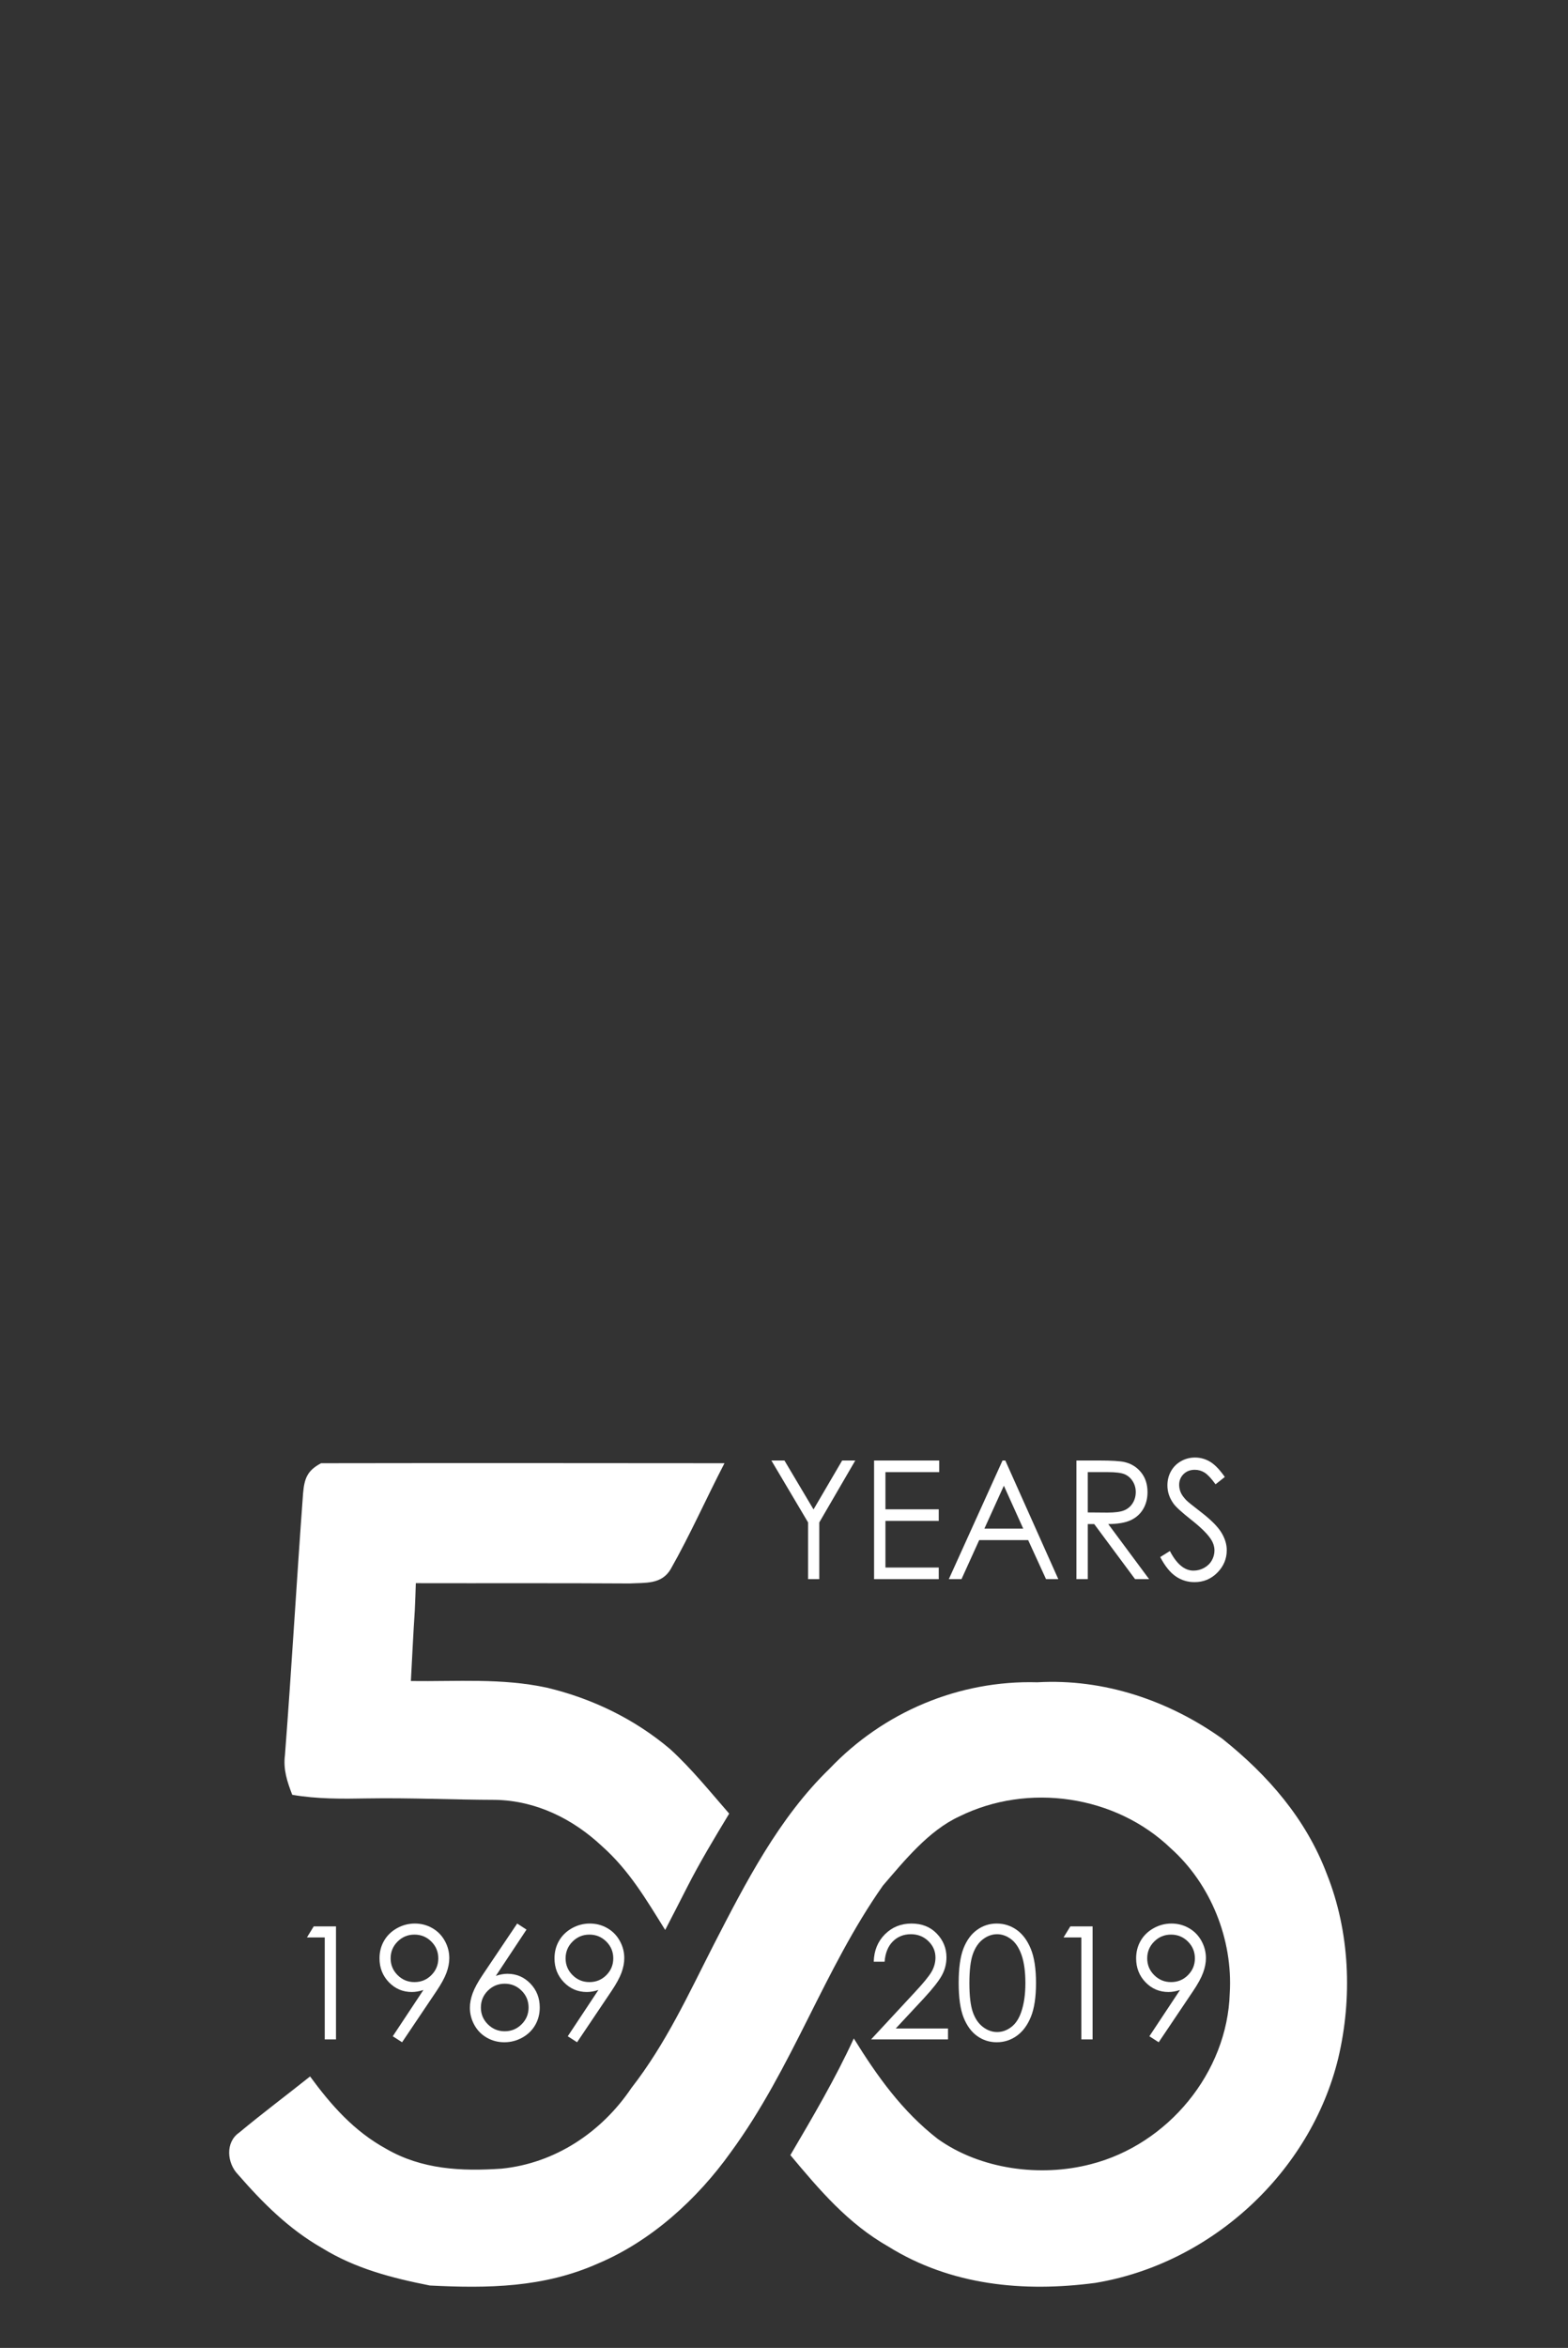 <?xml version="1.0" encoding="utf-8"?>
<!-- Generator: Adobe Illustrator 17.0.0, SVG Export Plug-In . SVG Version: 6.00 Build 0)  -->
<!DOCTYPE svg PUBLIC "-//W3C//DTD SVG 1.1//EN" "http://www.w3.org/Graphics/SVG/1.1/DTD/svg11.dtd">
<svg version="1.1" id="Слой_1" xmlns="http://www.w3.org/2000/svg" xmlns:xlink="http://www.w3.org/1999/xlink" x="0px" y="0px"
	 width="137px" height="205px" viewBox="0 0 137 205" enable-background="new 0 0 137 205" xml:space="preserve">
<rect x="0" y="0" width="137" height="205" fill="#333333" stroke="none"/>
<rect fill="none" width="137" height="108"/>
<path fill="#FFFFFF" d="M28.053,127.757c11.74-0.02,23.506-0.01,35.246,0c-1.593,3.064-3.002,6.26-4.707,9.259
	c-0.804,1.344-2.219,1.162-3.583,1.238c-6.229-0.041-12.453-0.01-18.677-0.025c-0.026,0.802-0.051,1.608-0.091,2.41
	c-0.138,2.044-0.229,4.089-0.341,6.134c4.015,0.055,7.928-0.274,11.893,0.583c3.959,0.944,7.669,2.74,10.773,5.373
	c1.868,1.71,3.481,3.714,5.145,5.621c-1.272,2.106-2.544,4.206-3.664,6.403c-0.641,1.253-1.277,2.506-1.929,3.755
	c-1.659-2.659-3.135-5.191-5.511-7.307c-2.55-2.394-5.756-3.977-9.303-4.053c-3.735-0.01-7.46-0.188-11.195-0.127
	c-2.204,0.041-4.392,0.061-6.575-0.314c-0.448-1.162-0.799-2.212-0.636-3.481c0.585-7.605,1.017-15.241,1.582-22.841
	C26.592,129.081,26.857,128.386,28.053,127.757z"/>
<path fill="#FFFFFF" d="M90.628,146.883c5.807-0.334,11.481,1.583,16.173,4.932c3.984,3.176,7.303,6.986,9.125,11.801
	c2.02,5.058,2.249,10.821,0.998,16.098c-2.428,9.964-11.085,17.929-21.222,19.609c-6.28,0.832-12.626,0.223-18.092-3.176
	c-3.526-2.009-5.989-4.916-8.554-7.981c1.964-3.343,3.924-6.667,5.542-10.187c2.046,3.302,4.229,6.362,7.333,8.772
	c3.746,2.673,8.987,3.353,13.379,2.207c6.723-1.715,11.929-7.986,12.137-14.931c0.281-4.673-1.643-9.508-5.15-12.644
	c-4.834-4.647-12.483-5.753-18.483-2.785c-2.662,1.223-4.784,3.846-6.672,6.037c-5.175,7.357-7.873,15.89-13.302,23.293
	c-2.911,4.079-6.947,7.752-11.608,9.71c-4.727,2.101-9.593,2.172-14.672,1.913c-3.333-0.66-6.524-1.481-9.44-3.283
	c-2.886-1.648-5.165-3.931-7.328-6.413c-0.962-0.989-1.12-2.81,0.102-3.652c2.025-1.684,4.137-3.263,6.198-4.906
	c1.858,2.536,3.863,4.799,6.661,6.326c3.104,1.797,6.57,1.969,10.071,1.725c4.682-0.467,8.748-3.191,11.339-7.037
	c3.028-3.891,4.972-8.158,7.196-12.516c2.793-5.424,5.699-11.09,10.127-15.373C77.188,149.481,83.784,146.691,90.628,146.883z"/>
<path fill="#FFFFFF" d="M27.411,168.194h1.945v9.869h-0.983v-8.903h-1.555L27.411,168.194z"/>
<path fill="#FFFFFF" d="M36.213,173.059c0.58,0,1.072-0.202,1.476-0.607c0.404-0.405,0.606-0.894,0.606-1.466
	c0-0.573-0.203-1.061-0.609-1.466c-0.406-0.405-0.899-0.607-1.477-0.607c-0.574,0-1.064,0.202-1.47,0.607
	c-0.406,0.405-0.609,0.893-0.609,1.466c0,0.572,0.203,1.061,0.611,1.466C35.146,172.857,35.637,173.059,36.213,173.059z
	 M35.131,178.312l-0.814-0.523l2.678-4.041c-0.359,0.118-0.696,0.177-1.01,0.177c-0.787,0-1.455-0.283-2.003-0.849
	c-0.548-0.566-0.823-1.262-0.823-2.09c0-0.568,0.133-1.08,0.397-1.536c0.264-0.456,0.64-0.821,1.127-1.094
	c0.487-0.273,1.009-0.409,1.564-0.409c0.548,0,1.053,0.131,1.518,0.396c0.465,0.263,0.829,0.633,1.094,1.107
	c0.264,0.474,0.397,0.979,0.397,1.516c0,0.407-0.082,0.833-0.246,1.278c-0.164,0.445-0.457,0.981-0.878,1.607L35.131,178.312z"/>
<path fill="#FFFFFF" d="M44.099,173.2c-0.575,0-1.066,0.203-1.473,0.607c-0.407,0.405-0.61,0.896-0.61,1.473
	c0,0.573,0.203,1.061,0.61,1.466c0.407,0.405,0.898,0.607,1.473,0.607c0.575,0,1.066-0.202,1.473-0.607
	c0.407-0.405,0.611-0.893,0.611-1.466c0-0.577-0.204-1.068-0.611-1.473C45.166,173.403,44.675,173.2,44.099,173.2z M45.187,167.947
	l0.814,0.53l-2.677,4.038c0.359-0.12,0.696-0.181,1.01-0.181c0.786,0,1.453,0.284,2.002,0.849c0.549,0.566,0.823,1.263,0.823,2.09
	c0,0.568-0.133,1.081-0.398,1.539c-0.265,0.459-0.641,0.824-1.128,1.095c-0.488,0.27-1.012,0.405-1.573,0.405
	c-0.544,0-1.048-0.131-1.513-0.392c-0.465-0.262-0.829-0.63-1.094-1.104c-0.265-0.474-0.398-0.981-0.398-1.523
	c0-0.402,0.082-0.826,0.246-1.271c0.164-0.445,0.457-0.981,0.879-1.607L45.187,167.947z"/>
<path fill="#FFFFFF" d="M51.501,173.059c0.58,0,1.072-0.202,1.476-0.607c0.404-0.405,0.606-0.894,0.606-1.466
	c0-0.573-0.203-1.061-0.609-1.466c-0.406-0.405-0.898-0.607-1.477-0.607c-0.574,0-1.065,0.202-1.47,0.607
	c-0.406,0.405-0.61,0.893-0.61,1.466c0,0.572,0.204,1.061,0.611,1.466C50.434,172.857,50.925,173.059,51.501,173.059z
	 M50.42,178.312l-0.814-0.523l2.678-4.041c-0.359,0.118-0.696,0.177-1.01,0.177c-0.787,0-1.454-0.283-2.003-0.849
	c-0.548-0.566-0.823-1.262-0.823-2.09c0-0.568,0.133-1.08,0.397-1.536c0.264-0.456,0.64-0.821,1.127-1.094
	c0.486-0.273,1.008-0.409,1.564-0.409c0.547,0,1.053,0.131,1.517,0.396c0.464,0.263,0.829,0.633,1.094,1.107
	s0.398,0.979,0.398,1.516c0,0.407-0.082,0.833-0.246,1.278c-0.164,0.445-0.457,0.981-0.878,1.607L50.42,178.312z"/>
<path fill="#FFFFFF" d="M77.29,171.281h-0.949c0.026-0.973,0.353-1.772,0.979-2.397c0.626-0.624,1.398-0.937,2.319-0.937
	c0.911,0,1.647,0.293,2.211,0.879c0.563,0.586,0.845,1.277,0.845,2.074c0,0.559-0.135,1.084-0.403,1.574
	c-0.268,0.49-0.79,1.153-1.563,1.99l-2.466,2.647h4.567v0.953h-6.722l3.782-4.075c0.767-0.819,1.266-1.427,1.497-1.822
	c0.231-0.397,0.347-0.815,0.347-1.253c0-0.555-0.208-1.033-0.622-1.433c-0.415-0.401-0.923-0.602-1.525-0.602
	c-0.633,0-1.159,0.211-1.578,0.631C77.588,169.93,77.349,170.521,77.29,171.281z"/>
<path fill="#FFFFFF" d="M84.698,173.15c0,1.115,0.1,1.957,0.299,2.528c0.2,0.571,0.495,1.003,0.885,1.299
	c0.391,0.296,0.804,0.443,1.239,0.443c0.439,0,0.85-0.144,1.232-0.433c0.381-0.289,0.67-0.722,0.868-1.299
	c0.246-0.703,0.37-1.549,0.37-2.538c0-0.994-0.111-1.808-0.33-2.441c-0.219-0.633-0.524-1.097-0.911-1.39
	c-0.389-0.293-0.798-0.44-1.228-0.44c-0.44,0-0.853,0.147-1.239,0.44c-0.385,0.293-0.679,0.725-0.882,1.296
	C84.799,171.186,84.698,172.031,84.698,173.15z M83.762,173.133c0-1.302,0.141-2.308,0.421-3.019
	c0.28-0.711,0.676-1.251,1.188-1.617c0.511-0.367,1.083-0.55,1.716-0.55c0.641,0,1.222,0.185,1.743,0.553
	c0.521,0.369,0.933,0.922,1.235,1.661c0.303,0.738,0.454,1.729,0.454,2.972c0,1.239-0.149,2.225-0.447,2.959
	c-0.299,0.733-0.71,1.287-1.235,1.66c-0.525,0.374-1.108,0.56-1.75,0.56c-0.633,0-1.202-0.181-1.71-0.543
	c-0.507-0.362-0.902-0.902-1.188-1.62C83.905,175.431,83.762,174.426,83.762,173.133z"/>
<path fill="#FFFFFF" d="M93.518,168.194h1.945v9.869H94.48v-8.903h-1.555L93.518,168.194z"/>
<path fill="#FFFFFF" d="M102.32,173.059c0.579,0,1.072-0.202,1.475-0.607c0.404-0.405,0.606-0.894,0.606-1.466
	c0-0.573-0.203-1.061-0.609-1.466s-0.899-0.607-1.477-0.607c-0.575,0-1.065,0.202-1.471,0.607s-0.609,0.893-0.609,1.466
	c0,0.572,0.204,1.061,0.611,1.466S101.743,173.059,102.32,173.059z M101.238,178.312l-0.815-0.523l2.679-4.041
	c-0.359,0.118-0.696,0.177-1.01,0.177c-0.787,0-1.455-0.283-2.004-0.849c-0.547-0.566-0.822-1.262-0.822-2.09
	c0-0.568,0.132-1.08,0.397-1.536c0.264-0.456,0.64-0.821,1.128-1.094c0.487-0.273,1.008-0.409,1.564-0.409
	c0.548,0,1.054,0.131,1.518,0.396c0.464,0.263,0.829,0.633,1.094,1.107c0.264,0.474,0.397,0.979,0.397,1.516
	c0,0.407-0.083,0.833-0.247,1.278c-0.163,0.445-0.456,0.981-0.878,1.607L101.238,178.312z"/>
<path fill="#FFFFFF" d="M67.397,127.519h1.142l2.541,4.272l2.501-4.272h1.147l-3.146,5.408v4.951h-0.977v-4.951L67.397,127.519z"/>
<path fill="#FFFFFF" d="M76.369,127.519h5.691v1.014h-4.698v3.246h4.658v1.014h-4.658v4.071h4.658v1.014h-5.65V127.519z"/>
<path fill="#FFFFFF" d="M87.71,129.72l-1.702,3.749h3.395L87.71,129.72z M87.836,127.519l4.631,10.359h-1.072l-1.562-3.409h-4.278
	l-1.547,3.409h-1.107l4.692-10.359H87.836z"/>
<path fill="#FFFFFF" d="M95.042,128.533v3.521l1.711,0.014c0.663,0,1.153-0.066,1.47-0.197c0.317-0.132,0.566-0.342,0.744-0.631
	c0.178-0.288,0.267-0.611,0.267-0.968c0-0.347-0.09-0.663-0.27-0.947c-0.18-0.284-0.417-0.487-0.71-0.61
	c-0.293-0.121-0.78-0.182-1.46-0.182H95.042z M94.05,127.519h1.978c1.102,0,1.85,0.047,2.241,0.14
	c0.59,0.142,1.069,0.443,1.438,0.906c0.369,0.463,0.554,1.034,0.554,1.711c0,0.564-0.128,1.06-0.382,1.487
	c-0.254,0.428-0.618,0.751-1.09,0.97c-0.473,0.218-1.125,0.33-1.958,0.335l3.571,4.81h-1.227l-3.571-4.81h-0.561v4.81H94.05V127.519
	z"/>
<path fill="#FFFFFF" d="M101.372,135.949l0.843-0.528c0.594,1.141,1.28,1.712,2.059,1.712c0.333,0,0.646-0.081,0.939-0.243
	c0.292-0.163,0.515-0.38,0.667-0.652c0.154-0.272,0.23-0.561,0.23-0.866c0-0.347-0.112-0.688-0.337-1.021
	c-0.311-0.46-0.878-1.014-1.701-1.662c-0.828-0.652-1.344-1.125-1.547-1.416c-0.35-0.488-0.526-1.016-0.526-1.584
	c0-0.45,0.104-0.862,0.311-1.232c0.207-0.371,0.498-0.664,0.874-0.877c0.376-0.214,0.784-0.32,1.225-0.32
	c0.468,0,0.906,0.121,1.313,0.362c0.408,0.242,0.839,0.687,1.293,1.335l-0.81,0.64c-0.374-0.516-0.692-0.856-0.955-1.021
	c-0.263-0.164-0.55-0.246-0.861-0.246c-0.401,0-0.728,0.127-0.982,0.38c-0.255,0.254-0.382,0.566-0.382,0.937
	c0,0.225,0.046,0.443,0.135,0.655c0.09,0.211,0.255,0.441,0.493,0.69c0.13,0.131,0.558,0.476,1.283,1.035
	c0.859,0.662,1.449,1.251,1.769,1.768c0.318,0.516,0.479,1.035,0.479,1.556c0,0.751-0.274,1.404-0.82,1.957
	c-0.547,0.555-1.212,0.831-1.995,0.831c-0.603,0-1.15-0.167-1.641-0.503C102.238,137.3,101.786,136.738,101.372,135.949z"/>
</svg>
